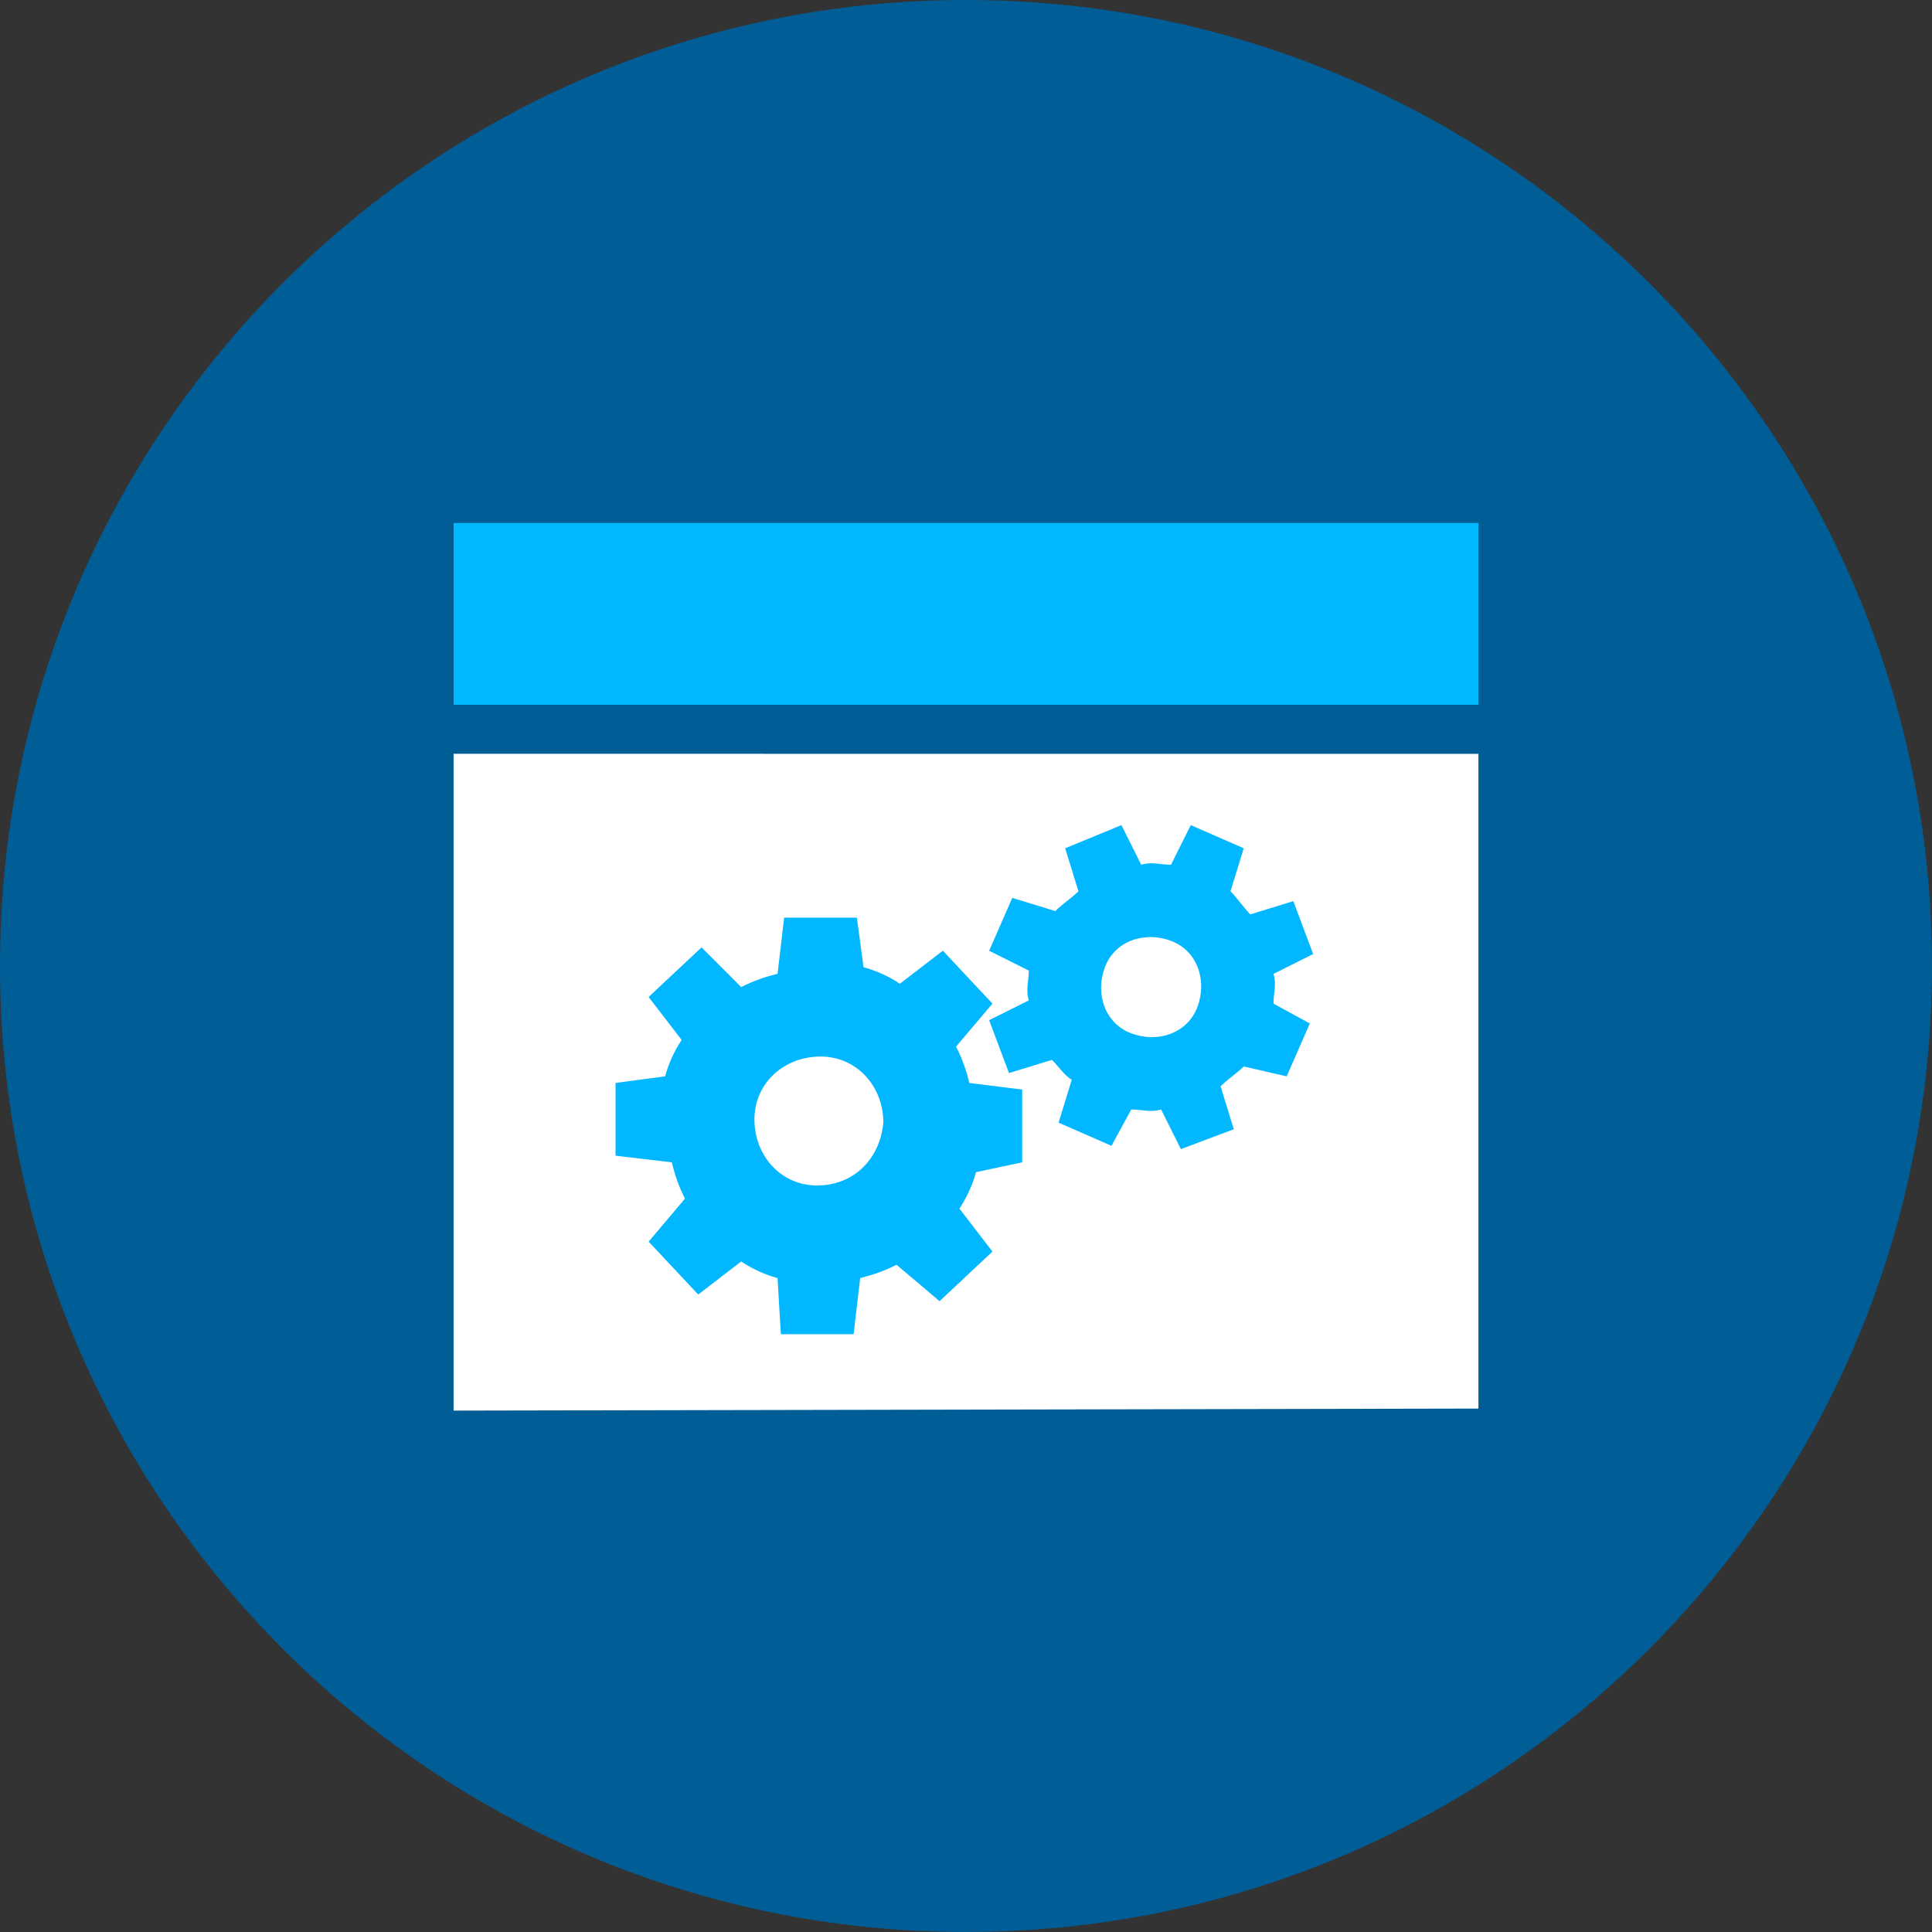 <svg xmlns="http://www.w3.org/2000/svg" width="48" height="48" viewBox="0 0 48 48"><rect x="0" y="0" width="48" height="48" fill="#333333" stroke="none"/><g><g><g><g><g><g><g><g><g><path fill="#015d96" d="M0 24C0 10.745 10.745 0 24 0s24 10.745 24 24-10.745 24-24 24S0 37.255 0 24z"/></g></g></g></g></g></g><g><g><g><path fill="#fff" d="M36.731 18.729v16.267l-25.462.05V18.728z"/></g></g><g><g><path fill="#01b7ff" d="M36.731 17.511v-4.518H11.27v4.518z"/></g></g><g><g><g><path fill="#01b7ff" d="M20.304 29.453c-.904 0-1.56-.74-1.56-1.643s.738-1.56 1.642-1.56c.903 0 1.56.739 1.56 1.642-.082.904-.739 1.56-1.642 1.56zm5.092-.575V27.07l-1.314-.164a4.004 4.004 0 0 0-.328-.904l.903-1.068-1.232-1.314-1.068.821a3.036 3.036 0 0 0-.903-.41l-.165-1.232h-1.807l-.164 1.396a4.004 4.004 0 0 0-.903.329l-.986-.986-1.314 1.232.821 1.068a3.036 3.036 0 0 0-.41.903l-1.233.165v1.807l1.397.164c.082.328.164.575.328.903l-.903 1.068 1.232 1.314 1.068-.821c.246.164.575.329.903.41l.082 1.397h1.807l.165-1.396c.328-.082.575-.165.903-.329l1.068.904 1.314-1.232-.821-1.068c.164-.247.328-.575.41-.904z"/></g></g><g><g><path fill="#01b7ff" d="M28.107 25.674c-.657-.246-.904-.985-.657-1.642.246-.657.985-.904 1.643-.657.657.246.903.985.657 1.642-.247.657-.986.904-1.643.657zm3.86 1.068l.575-1.314-.903-.493c0-.246.082-.493 0-.739l.986-.493-.493-1.314-1.068.328c-.164-.164-.329-.41-.493-.574l.329-1.068-1.315-.575-.492.985c-.247 0-.493-.082-.74 0l-.492-.985-1.397.575.329 1.068c-.165.164-.411.328-.575.492l-1.068-.328-.575 1.314.986.493c0 .246-.083.493 0 .74l-.986.492.493 1.314 1.068-.328c.164.164.328.41.492.492l-.328 1.068 1.314.575.493-.903c.246 0 .493.082.74 0l.492.985 1.314-.493-.328-1.067c.164-.165.41-.329.575-.493z"/></g></g></g></g></g></g></g></svg>